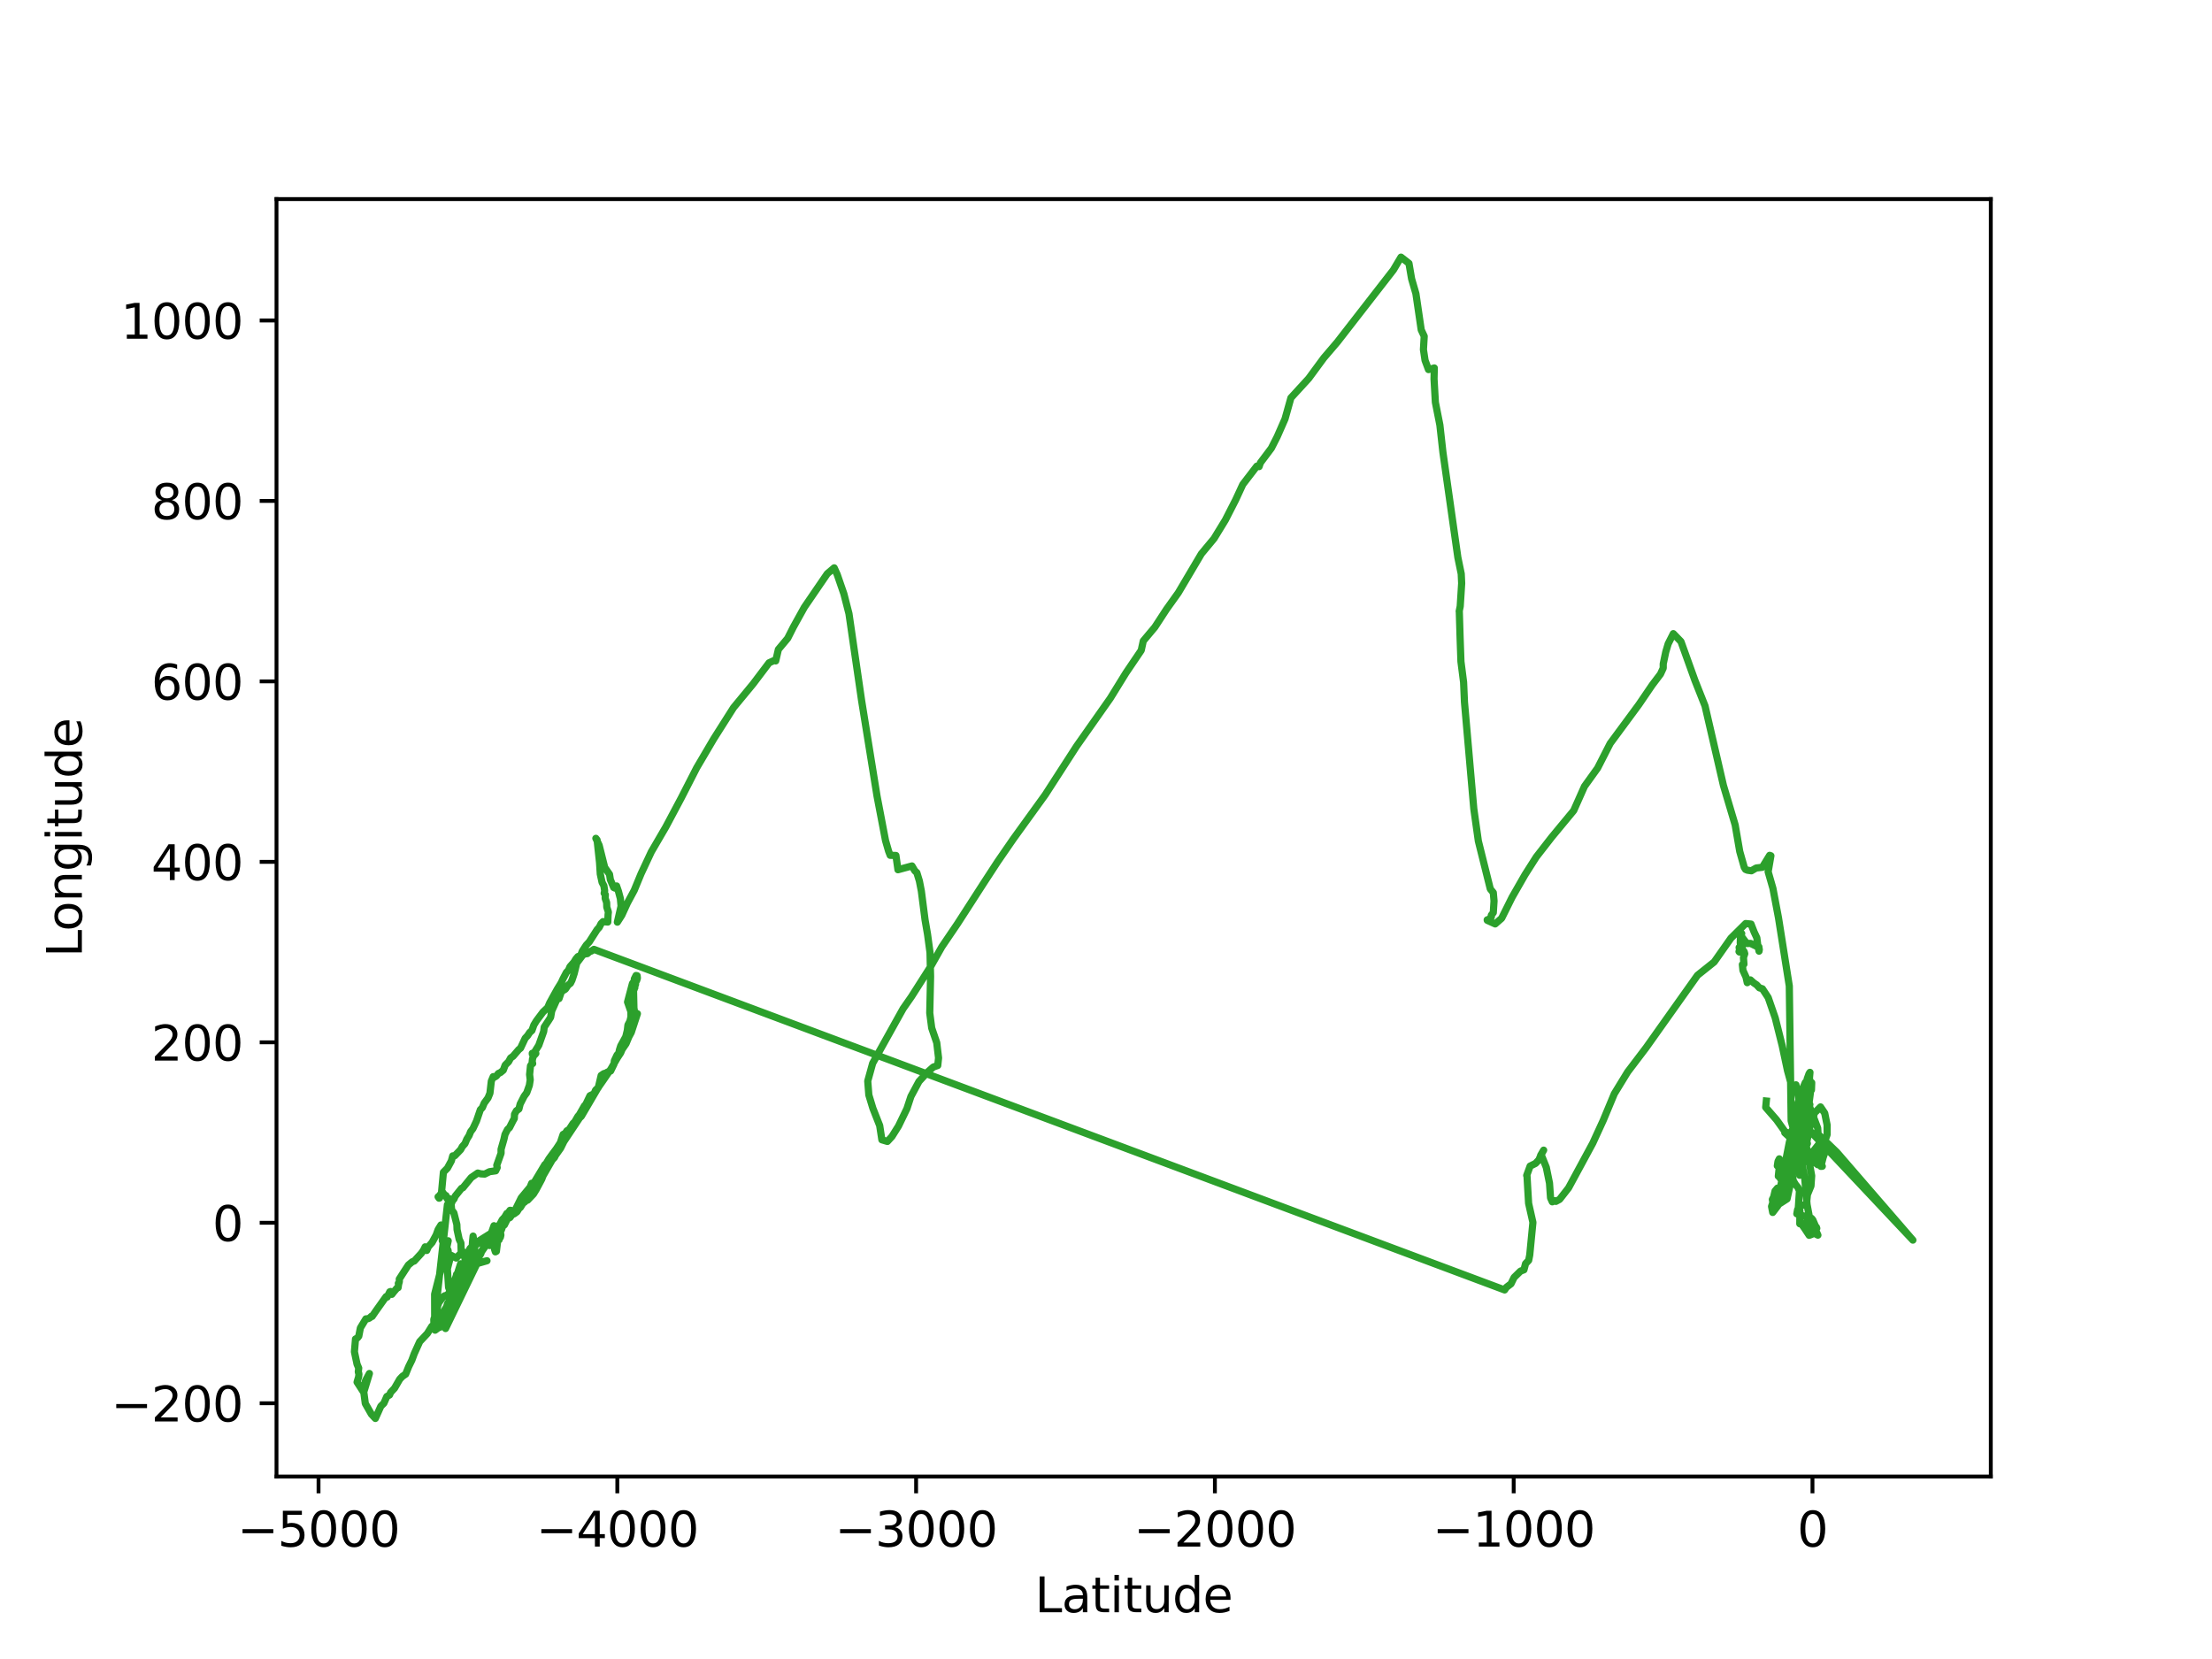 <?xml version="1.0" encoding="utf-8" standalone="no"?>
<!DOCTYPE svg PUBLIC "-//W3C//DTD SVG 1.1//EN"
  "http://www.w3.org/Graphics/SVG/1.1/DTD/svg11.dtd">
<svg xmlns:xlink="http://www.w3.org/1999/xlink" width="460.8pt" height="345.6pt" viewBox="0 0 460.8 345.6" xmlns="http://www.w3.org/2000/svg" version="1.1">
 <defs>
  <style type="text/css">*{stroke-linejoin: round; stroke-linecap: butt}</style>
 </defs>
 <g id="figure_1">
  <g id="patch_1">
   <path d="M 0 345.6 
L 460.8 345.6 
L 460.8 0 
L 0 0 
z
" style="fill: #ffffff"/>
  </g>
  <g id="axes_1">
   <g id="patch_2">
    <path d="M 57.6 307.584 
L 414.72 307.584 
L 414.72 41.472 
L 57.6 41.472 
z
" style="fill: #ffffff"/>
   </g>
   <g id="matplotlib.axis_1">
    <g id="xtick_1">
     <g id="line2d_1">
      <defs>
       <path id="m6ae0dd1a20" d="M 0 0 
L 0 3.5 
" style="stroke: #000000; stroke-width: 0.8"/>
      </defs>
      <g>
       <use xlink:href="#m6ae0dd1a20" x="66.355" y="307.584" style="stroke: #000000; stroke-width: 0.8"/>
      </g>
     </g>
     <g id="text_1">
      <!-- −5000 -->
      <g transform="translate(49.44 322.182)scale(0.1 -0.1)">
       <defs>
        <path id="DejaVuSans-2212" d="M 678 2272 
L 4684 2272 
L 4684 1741 
L 678 1741 
L 678 2272 
z
" transform="scale(0.016)"/>
        <path id="DejaVuSans-35" d="M 691 4666 
L 3169 4666 
L 3169 4134 
L 1269 4134 
L 1269 2991 
Q 1406 3038 1543 3061 
Q 1681 3084 1819 3084 
Q 2600 3084 3056 2656 
Q 3513 2228 3513 1497 
Q 3513 744 3044 326 
Q 2575 -91 1722 -91 
Q 1428 -91 1123 -41 
Q 819 9 494 109 
L 494 744 
Q 775 591 1075 516 
Q 1375 441 1709 441 
Q 2250 441 2565 725 
Q 2881 1009 2881 1497 
Q 2881 1984 2565 2268 
Q 2250 2553 1709 2553 
Q 1456 2553 1204 2497 
Q 953 2441 691 2322 
L 691 4666 
z
" transform="scale(0.016)"/>
        <path id="DejaVuSans-30" d="M 2034 4250 
Q 1547 4250 1301 3770 
Q 1056 3291 1056 2328 
Q 1056 1369 1301 889 
Q 1547 409 2034 409 
Q 2525 409 2770 889 
Q 3016 1369 3016 2328 
Q 3016 3291 2770 3770 
Q 2525 4250 2034 4250 
z
M 2034 4750 
Q 2819 4750 3233 4129 
Q 3647 3509 3647 2328 
Q 3647 1150 3233 529 
Q 2819 -91 2034 -91 
Q 1250 -91 836 529 
Q 422 1150 422 2328 
Q 422 3509 836 4129 
Q 1250 4750 2034 4750 
z
" transform="scale(0.016)"/>
       </defs>
       <use xlink:href="#DejaVuSans-2212"/>
       <use xlink:href="#DejaVuSans-35" x="83.789"/>
       <use xlink:href="#DejaVuSans-30" x="147.412"/>
       <use xlink:href="#DejaVuSans-30" x="211.035"/>
       <use xlink:href="#DejaVuSans-30" x="274.658"/>
      </g>
     </g>
    </g>
    <g id="xtick_2">
     <g id="line2d_2">
      <g>
       <use xlink:href="#m6ae0dd1a20" x="128.598" y="307.584" style="stroke: #000000; stroke-width: 0.8"/>
      </g>
     </g>
     <g id="text_2">
      <!-- −4000 -->
      <g transform="translate(111.684 322.182)scale(0.1 -0.1)">
       <defs>
        <path id="DejaVuSans-34" d="M 2419 4116 
L 825 1625 
L 2419 1625 
L 2419 4116 
z
M 2253 4666 
L 3047 4666 
L 3047 1625 
L 3713 1625 
L 3713 1100 
L 3047 1100 
L 3047 0 
L 2419 0 
L 2419 1100 
L 313 1100 
L 313 1709 
L 2253 4666 
z
" transform="scale(0.016)"/>
       </defs>
       <use xlink:href="#DejaVuSans-2212"/>
       <use xlink:href="#DejaVuSans-34" x="83.789"/>
       <use xlink:href="#DejaVuSans-30" x="147.412"/>
       <use xlink:href="#DejaVuSans-30" x="211.035"/>
       <use xlink:href="#DejaVuSans-30" x="274.658"/>
      </g>
     </g>
    </g>
    <g id="xtick_3">
     <g id="line2d_3">
      <g>
       <use xlink:href="#m6ae0dd1a20" x="190.842" y="307.584" style="stroke: #000000; stroke-width: 0.8"/>
      </g>
     </g>
     <g id="text_3">
      <!-- −3000 -->
      <g transform="translate(173.927 322.182)scale(0.1 -0.1)">
       <defs>
        <path id="DejaVuSans-33" d="M 2597 2516 
Q 3050 2419 3304 2112 
Q 3559 1806 3559 1356 
Q 3559 666 3084 287 
Q 2609 -91 1734 -91 
Q 1441 -91 1130 -33 
Q 819 25 488 141 
L 488 750 
Q 750 597 1062 519 
Q 1375 441 1716 441 
Q 2309 441 2620 675 
Q 2931 909 2931 1356 
Q 2931 1769 2642 2001 
Q 2353 2234 1838 2234 
L 1294 2234 
L 1294 2753 
L 1863 2753 
Q 2328 2753 2575 2939 
Q 2822 3125 2822 3475 
Q 2822 3834 2567 4026 
Q 2313 4219 1838 4219 
Q 1578 4219 1281 4162 
Q 984 4106 628 3988 
L 628 4550 
Q 988 4650 1302 4700 
Q 1616 4750 1894 4750 
Q 2613 4750 3031 4423 
Q 3450 4097 3450 3541 
Q 3450 3153 3228 2886 
Q 3006 2619 2597 2516 
z
" transform="scale(0.016)"/>
       </defs>
       <use xlink:href="#DejaVuSans-2212"/>
       <use xlink:href="#DejaVuSans-33" x="83.789"/>
       <use xlink:href="#DejaVuSans-30" x="147.412"/>
       <use xlink:href="#DejaVuSans-30" x="211.035"/>
       <use xlink:href="#DejaVuSans-30" x="274.658"/>
      </g>
     </g>
    </g>
    <g id="xtick_4">
     <g id="line2d_4">
      <g>
       <use xlink:href="#m6ae0dd1a20" x="253.085" y="307.584" style="stroke: #000000; stroke-width: 0.8"/>
      </g>
     </g>
     <g id="text_4">
      <!-- −2000 -->
      <g transform="translate(236.17 322.182)scale(0.1 -0.1)">
       <defs>
        <path id="DejaVuSans-32" d="M 1228 531 
L 3431 531 
L 3431 0 
L 469 0 
L 469 531 
Q 828 903 1448 1529 
Q 2069 2156 2228 2338 
Q 2531 2678 2651 2914 
Q 2772 3150 2772 3378 
Q 2772 3750 2511 3984 
Q 2250 4219 1831 4219 
Q 1534 4219 1204 4116 
Q 875 4013 500 3803 
L 500 4441 
Q 881 4594 1212 4672 
Q 1544 4750 1819 4750 
Q 2544 4750 2975 4387 
Q 3406 4025 3406 3419 
Q 3406 3131 3298 2873 
Q 3191 2616 2906 2266 
Q 2828 2175 2409 1742 
Q 1991 1309 1228 531 
z
" transform="scale(0.016)"/>
       </defs>
       <use xlink:href="#DejaVuSans-2212"/>
       <use xlink:href="#DejaVuSans-32" x="83.789"/>
       <use xlink:href="#DejaVuSans-30" x="147.412"/>
       <use xlink:href="#DejaVuSans-30" x="211.035"/>
       <use xlink:href="#DejaVuSans-30" x="274.658"/>
      </g>
     </g>
    </g>
    <g id="xtick_5">
     <g id="line2d_5">
      <g>
       <use xlink:href="#m6ae0dd1a20" x="315.328" y="307.584" style="stroke: #000000; stroke-width: 0.8"/>
      </g>
     </g>
     <g id="text_5">
      <!-- −1000 -->
      <g transform="translate(298.413 322.182)scale(0.1 -0.1)">
       <defs>
        <path id="DejaVuSans-31" d="M 794 531 
L 1825 531 
L 1825 4091 
L 703 3866 
L 703 4441 
L 1819 4666 
L 2450 4666 
L 2450 531 
L 3481 531 
L 3481 0 
L 794 0 
L 794 531 
z
" transform="scale(0.016)"/>
       </defs>
       <use xlink:href="#DejaVuSans-2212"/>
       <use xlink:href="#DejaVuSans-31" x="83.789"/>
       <use xlink:href="#DejaVuSans-30" x="147.412"/>
       <use xlink:href="#DejaVuSans-30" x="211.035"/>
       <use xlink:href="#DejaVuSans-30" x="274.658"/>
      </g>
     </g>
    </g>
    <g id="xtick_6">
     <g id="line2d_6">
      <g>
       <use xlink:href="#m6ae0dd1a20" x="377.571" y="307.584" style="stroke: #000000; stroke-width: 0.8"/>
      </g>
     </g>
     <g id="text_6">
      <!-- 0 -->
      <g transform="translate(374.39 322.182)scale(0.1 -0.1)">
       <use xlink:href="#DejaVuSans-30"/>
      </g>
     </g>
    </g>
    <g id="text_7">
     <!-- Latitude -->
     <g transform="translate(215.581 335.861)scale(0.1 -0.1)">
      <defs>
       <path id="DejaVuSans-4c" d="M 628 4666 
L 1259 4666 
L 1259 531 
L 3531 531 
L 3531 0 
L 628 0 
L 628 4666 
z
" transform="scale(0.016)"/>
       <path id="DejaVuSans-61" d="M 2194 1759 
Q 1497 1759 1228 1600 
Q 959 1441 959 1056 
Q 959 750 1161 570 
Q 1363 391 1709 391 
Q 2188 391 2477 730 
Q 2766 1069 2766 1631 
L 2766 1759 
L 2194 1759 
z
M 3341 1997 
L 3341 0 
L 2766 0 
L 2766 531 
Q 2569 213 2275 61 
Q 1981 -91 1556 -91 
Q 1019 -91 701 211 
Q 384 513 384 1019 
Q 384 1609 779 1909 
Q 1175 2209 1959 2209 
L 2766 2209 
L 2766 2266 
Q 2766 2663 2505 2880 
Q 2244 3097 1772 3097 
Q 1472 3097 1187 3025 
Q 903 2953 641 2809 
L 641 3341 
Q 956 3463 1253 3523 
Q 1550 3584 1831 3584 
Q 2591 3584 2966 3190 
Q 3341 2797 3341 1997 
z
" transform="scale(0.016)"/>
       <path id="DejaVuSans-74" d="M 1172 4494 
L 1172 3500 
L 2356 3500 
L 2356 3053 
L 1172 3053 
L 1172 1153 
Q 1172 725 1289 603 
Q 1406 481 1766 481 
L 2356 481 
L 2356 0 
L 1766 0 
Q 1100 0 847 248 
Q 594 497 594 1153 
L 594 3053 
L 172 3053 
L 172 3500 
L 594 3500 
L 594 4494 
L 1172 4494 
z
" transform="scale(0.016)"/>
       <path id="DejaVuSans-69" d="M 603 3500 
L 1178 3500 
L 1178 0 
L 603 0 
L 603 3500 
z
M 603 4863 
L 1178 4863 
L 1178 4134 
L 603 4134 
L 603 4863 
z
" transform="scale(0.016)"/>
       <path id="DejaVuSans-75" d="M 544 1381 
L 544 3500 
L 1119 3500 
L 1119 1403 
Q 1119 906 1312 657 
Q 1506 409 1894 409 
Q 2359 409 2629 706 
Q 2900 1003 2900 1516 
L 2900 3500 
L 3475 3500 
L 3475 0 
L 2900 0 
L 2900 538 
Q 2691 219 2414 64 
Q 2138 -91 1772 -91 
Q 1169 -91 856 284 
Q 544 659 544 1381 
z
M 1991 3584 
L 1991 3584 
z
" transform="scale(0.016)"/>
       <path id="DejaVuSans-64" d="M 2906 2969 
L 2906 4863 
L 3481 4863 
L 3481 0 
L 2906 0 
L 2906 525 
Q 2725 213 2448 61 
Q 2172 -91 1784 -91 
Q 1150 -91 751 415 
Q 353 922 353 1747 
Q 353 2572 751 3078 
Q 1150 3584 1784 3584 
Q 2172 3584 2448 3432 
Q 2725 3281 2906 2969 
z
M 947 1747 
Q 947 1113 1208 752 
Q 1469 391 1925 391 
Q 2381 391 2643 752 
Q 2906 1113 2906 1747 
Q 2906 2381 2643 2742 
Q 2381 3103 1925 3103 
Q 1469 3103 1208 2742 
Q 947 2381 947 1747 
z
" transform="scale(0.016)"/>
       <path id="DejaVuSans-65" d="M 3597 1894 
L 3597 1613 
L 953 1613 
Q 991 1019 1311 708 
Q 1631 397 2203 397 
Q 2534 397 2845 478 
Q 3156 559 3463 722 
L 3463 178 
Q 3153 47 2828 -22 
Q 2503 -91 2169 -91 
Q 1331 -91 842 396 
Q 353 884 353 1716 
Q 353 2575 817 3079 
Q 1281 3584 2069 3584 
Q 2775 3584 3186 3129 
Q 3597 2675 3597 1894 
z
M 3022 2063 
Q 3016 2534 2758 2815 
Q 2500 3097 2075 3097 
Q 1594 3097 1305 2825 
Q 1016 2553 972 2059 
L 3022 2063 
z
" transform="scale(0.016)"/>
      </defs>
      <use xlink:href="#DejaVuSans-4c"/>
      <use xlink:href="#DejaVuSans-61" x="55.713"/>
      <use xlink:href="#DejaVuSans-74" x="116.992"/>
      <use xlink:href="#DejaVuSans-69" x="156.201"/>
      <use xlink:href="#DejaVuSans-74" x="183.984"/>
      <use xlink:href="#DejaVuSans-75" x="223.193"/>
      <use xlink:href="#DejaVuSans-64" x="286.572"/>
      <use xlink:href="#DejaVuSans-65" x="350.049"/>
     </g>
    </g>
   </g>
   <g id="matplotlib.axis_2">
    <g id="ytick_1">
     <g id="line2d_7">
      <defs>
       <path id="m6c41835ee7" d="M 0 0 
L -3.5 0 
" style="stroke: #000000; stroke-width: 0.8"/>
      </defs>
      <g>
       <use xlink:href="#m6c41835ee7" x="57.6" y="292.321" style="stroke: #000000; stroke-width: 0.8"/>
      </g>
     </g>
     <g id="text_8">
      <!-- −200 -->
      <g transform="translate(23.133 296.12)scale(0.1 -0.1)">
       <use xlink:href="#DejaVuSans-2212"/>
       <use xlink:href="#DejaVuSans-32" x="83.789"/>
       <use xlink:href="#DejaVuSans-30" x="147.412"/>
       <use xlink:href="#DejaVuSans-30" x="211.035"/>
      </g>
     </g>
    </g>
    <g id="ytick_2">
     <g id="line2d_8">
      <g>
       <use xlink:href="#m6c41835ee7" x="57.6" y="254.728" style="stroke: #000000; stroke-width: 0.8"/>
      </g>
     </g>
     <g id="text_9">
      <!-- 0 -->
      <g transform="translate(44.237 258.527)scale(0.1 -0.1)">
       <use xlink:href="#DejaVuSans-30"/>
      </g>
     </g>
    </g>
    <g id="ytick_3">
     <g id="line2d_9">
      <g>
       <use xlink:href="#m6c41835ee7" x="57.6" y="217.134" style="stroke: #000000; stroke-width: 0.8"/>
      </g>
     </g>
     <g id="text_10">
      <!-- 200 -->
      <g transform="translate(31.512 220.934)scale(0.1 -0.1)">
       <use xlink:href="#DejaVuSans-32"/>
       <use xlink:href="#DejaVuSans-30" x="63.623"/>
       <use xlink:href="#DejaVuSans-30" x="127.246"/>
      </g>
     </g>
    </g>
    <g id="ytick_4">
     <g id="line2d_10">
      <g>
       <use xlink:href="#m6c41835ee7" x="57.6" y="179.541" style="stroke: #000000; stroke-width: 0.8"/>
      </g>
     </g>
     <g id="text_11">
      <!-- 400 -->
      <g transform="translate(31.512 183.34)scale(0.1 -0.1)">
       <use xlink:href="#DejaVuSans-34"/>
       <use xlink:href="#DejaVuSans-30" x="63.623"/>
       <use xlink:href="#DejaVuSans-30" x="127.246"/>
      </g>
     </g>
    </g>
    <g id="ytick_5">
     <g id="line2d_11">
      <g>
       <use xlink:href="#m6c41835ee7" x="57.6" y="141.948" style="stroke: #000000; stroke-width: 0.8"/>
      </g>
     </g>
     <g id="text_12">
      <!-- 600 -->
      <g transform="translate(31.512 145.747)scale(0.1 -0.1)">
       <defs>
        <path id="DejaVuSans-36" d="M 2113 2584 
Q 1688 2584 1439 2293 
Q 1191 2003 1191 1497 
Q 1191 994 1439 701 
Q 1688 409 2113 409 
Q 2538 409 2786 701 
Q 3034 994 3034 1497 
Q 3034 2003 2786 2293 
Q 2538 2584 2113 2584 
z
M 3366 4563 
L 3366 3988 
Q 3128 4100 2886 4159 
Q 2644 4219 2406 4219 
Q 1781 4219 1451 3797 
Q 1122 3375 1075 2522 
Q 1259 2794 1537 2939 
Q 1816 3084 2150 3084 
Q 2853 3084 3261 2657 
Q 3669 2231 3669 1497 
Q 3669 778 3244 343 
Q 2819 -91 2113 -91 
Q 1303 -91 875 529 
Q 447 1150 447 2328 
Q 447 3434 972 4092 
Q 1497 4750 2381 4750 
Q 2619 4750 2861 4703 
Q 3103 4656 3366 4563 
z
" transform="scale(0.016)"/>
       </defs>
       <use xlink:href="#DejaVuSans-36"/>
       <use xlink:href="#DejaVuSans-30" x="63.623"/>
       <use xlink:href="#DejaVuSans-30" x="127.246"/>
      </g>
     </g>
    </g>
    <g id="ytick_6">
     <g id="line2d_12">
      <g>
       <use xlink:href="#m6c41835ee7" x="57.6" y="104.354" style="stroke: #000000; stroke-width: 0.8"/>
      </g>
     </g>
     <g id="text_13">
      <!-- 800 -->
      <g transform="translate(31.512 108.154)scale(0.1 -0.1)">
       <defs>
        <path id="DejaVuSans-38" d="M 2034 2216 
Q 1584 2216 1326 1975 
Q 1069 1734 1069 1313 
Q 1069 891 1326 650 
Q 1584 409 2034 409 
Q 2484 409 2743 651 
Q 3003 894 3003 1313 
Q 3003 1734 2745 1975 
Q 2488 2216 2034 2216 
z
M 1403 2484 
Q 997 2584 770 2862 
Q 544 3141 544 3541 
Q 544 4100 942 4425 
Q 1341 4750 2034 4750 
Q 2731 4750 3128 4425 
Q 3525 4100 3525 3541 
Q 3525 3141 3298 2862 
Q 3072 2584 2669 2484 
Q 3125 2378 3379 2068 
Q 3634 1759 3634 1313 
Q 3634 634 3220 271 
Q 2806 -91 2034 -91 
Q 1263 -91 848 271 
Q 434 634 434 1313 
Q 434 1759 690 2068 
Q 947 2378 1403 2484 
z
M 1172 3481 
Q 1172 3119 1398 2916 
Q 1625 2713 2034 2713 
Q 2441 2713 2670 2916 
Q 2900 3119 2900 3481 
Q 2900 3844 2670 4047 
Q 2441 4250 2034 4250 
Q 1625 4250 1398 4047 
Q 1172 3844 1172 3481 
z
" transform="scale(0.016)"/>
       </defs>
       <use xlink:href="#DejaVuSans-38"/>
       <use xlink:href="#DejaVuSans-30" x="63.623"/>
       <use xlink:href="#DejaVuSans-30" x="127.246"/>
      </g>
     </g>
    </g>
    <g id="ytick_7">
     <g id="line2d_13">
      <g>
       <use xlink:href="#m6c41835ee7" x="57.6" y="66.761" style="stroke: #000000; stroke-width: 0.8"/>
      </g>
     </g>
     <g id="text_14">
      <!-- 1000 -->
      <g transform="translate(25.15 70.56)scale(0.1 -0.1)">
       <use xlink:href="#DejaVuSans-31"/>
       <use xlink:href="#DejaVuSans-30" x="63.623"/>
       <use xlink:href="#DejaVuSans-30" x="127.246"/>
       <use xlink:href="#DejaVuSans-30" x="190.869"/>
      </g>
     </g>
    </g>
    <g id="text_15">
     <!-- Longitude -->
     <g transform="translate(17.053 199.398)rotate(-90)scale(0.1 -0.1)">
      <defs>
       <path id="DejaVuSans-6f" d="M 1959 3097 
Q 1497 3097 1228 2736 
Q 959 2375 959 1747 
Q 959 1119 1226 758 
Q 1494 397 1959 397 
Q 2419 397 2687 759 
Q 2956 1122 2956 1747 
Q 2956 2369 2687 2733 
Q 2419 3097 1959 3097 
z
M 1959 3584 
Q 2709 3584 3137 3096 
Q 3566 2609 3566 1747 
Q 3566 888 3137 398 
Q 2709 -91 1959 -91 
Q 1206 -91 779 398 
Q 353 888 353 1747 
Q 353 2609 779 3096 
Q 1206 3584 1959 3584 
z
" transform="scale(0.016)"/>
       <path id="DejaVuSans-6e" d="M 3513 2113 
L 3513 0 
L 2938 0 
L 2938 2094 
Q 2938 2591 2744 2837 
Q 2550 3084 2163 3084 
Q 1697 3084 1428 2787 
Q 1159 2491 1159 1978 
L 1159 0 
L 581 0 
L 581 3500 
L 1159 3500 
L 1159 2956 
Q 1366 3272 1645 3428 
Q 1925 3584 2291 3584 
Q 2894 3584 3203 3211 
Q 3513 2838 3513 2113 
z
" transform="scale(0.016)"/>
       <path id="DejaVuSans-67" d="M 2906 1791 
Q 2906 2416 2648 2759 
Q 2391 3103 1925 3103 
Q 1463 3103 1205 2759 
Q 947 2416 947 1791 
Q 947 1169 1205 825 
Q 1463 481 1925 481 
Q 2391 481 2648 825 
Q 2906 1169 2906 1791 
z
M 3481 434 
Q 3481 -459 3084 -895 
Q 2688 -1331 1869 -1331 
Q 1566 -1331 1297 -1286 
Q 1028 -1241 775 -1147 
L 775 -588 
Q 1028 -725 1275 -790 
Q 1522 -856 1778 -856 
Q 2344 -856 2625 -561 
Q 2906 -266 2906 331 
L 2906 616 
Q 2728 306 2450 153 
Q 2172 0 1784 0 
Q 1141 0 747 490 
Q 353 981 353 1791 
Q 353 2603 747 3093 
Q 1141 3584 1784 3584 
Q 2172 3584 2450 3431 
Q 2728 3278 2906 2969 
L 2906 3500 
L 3481 3500 
L 3481 434 
z
" transform="scale(0.016)"/>
      </defs>
      <use xlink:href="#DejaVuSans-4c"/>
      <use xlink:href="#DejaVuSans-6f" x="53.963"/>
      <use xlink:href="#DejaVuSans-6e" x="115.145"/>
      <use xlink:href="#DejaVuSans-67" x="178.523"/>
      <use xlink:href="#DejaVuSans-69" x="242"/>
      <use xlink:href="#DejaVuSans-74" x="269.783"/>
      <use xlink:href="#DejaVuSans-75" x="308.992"/>
      <use xlink:href="#DejaVuSans-64" x="372.371"/>
      <use xlink:href="#DejaVuSans-65" x="435.848"/>
     </g>
    </g>
   </g>
   <g id="line2d_14">
    <path d="M 373.217 238.86 
L 373.113 239.959 
L 373.362 239.855 
L 373.446 239.535 
L 373.615 239.013 
L 373.759 238.589 
L 373.796 238.383 
L 373.812 238.628 
L 373.891 239.289 
L 373.815 239.223 
L 373.733 239.12 
L 373.781 238.795 
L 373.943 237.834 
L 373.997 237.619 
L 374.229 236.583 
L 374.329 236.688 
L 374.382 236.504 
L 374.388 236.466 
L 374.385 236.379 
L 374.385 236.379 
L 374.374 236.307 
L 374.483 236.249 
L 374.677 235.555 
L 374.493 235.59 
L 374.124 236.051 
L 373.908 237.078 
L 373.916 237.201 
L 373.916 237.201 
L 373.92 237.225 
L 373.907 237.109 
L 374.04 236.762 
L 374.109 236.283 
L 374.166 235.436 
L 374.08 235.055 
L 374.074 235.019 
L 374.074 235.019 
L 374.076 235.031 
L 374.051 235.458 
L 374.097 235.523 
L 374.115 235.631 
L 374.115 235.631 
L 374.119 235.655 
L 374.202 235.113 
" clip-path="url(#p83a952ba7f)" style="fill: none; stroke: #1f77b4; stroke-width: 1.5; stroke-linecap: square"/>
   </g>
   <g id="line2d_15">
    <path d="M 374.1 236.552 
L 374.924 231.787 
L 375.546 231.427 
L 375.279 232.798 
L 375.349 233.262 
L 375.487 233.13 
L 375.487 233.13 
L 375.47 233.202 
L 375.316 233.386 
L 374.958 234.162 
L 374.957 234.552 
L 374.893 234.782 
L 374.893 234.782 
L 374.913 234.722 
L 374.799 234.638 
L 374.81 234.636 
L 374.81 234.636 
L 374.819 234.579 
L 374.764 234.496 
L 374.872 234.544 
L 374.879 234.549 
L 374.875 234.525 
L 374.866 234.433 
L 374.849 234.4 
L 374.849 234.4 
L 374.843 234.512 
L 374.708 235.133 
L 374.708 235.133 
L 374.708 235.164 
L 374.796 235.092 
L 374.875 235.244 
L 374.871 235.22 
L 374.871 235.22 
L 374.871 235.189 
L 374.803 235.171 
" clip-path="url(#p83a952ba7f)" style="fill: none; stroke: #ff7f0e; stroke-width: 1.5; stroke-linecap: square"/>
   </g>
   <g id="line2d_16">
    <path d="M 377.571 254.728 
L 378.704 257.301 
L 378.169 257.037 
L 378.299 256.095 
L 378.3 256.138 
L 378.471 255.882 
L 378.382 255.626 
L 378.256 255.725 
L 378.296 255.68 
L 378.098 255.197 
L 377.644 254.125 
L 377.371 253.799 
L 374.311 252.866 
L 374.476 251.96 
L 374.82 251.386 
L 376.333 250.786 
L 376.511 248.874 
L 377.257 247.069 
L 377.405 244.933 
L 375.688 235.404 
L 374.761 229.097 
L 374.127 225.988 
L 373.755 226.68 
L 373.564 227.144 
L 373.369 226.673 
L 372.373 223.057 
L 371.264 217.845 
L 369.81 212.042 
L 368.346 207.81 
L 367.146 205.982 
L 366.509 205.781 
L 365.933 205.16 
L 365.334 204.754 
L 364.646 204.136 
L 363.982 204.71 
L 363.72 203.545 
L 363.089 202.153 
L 362.966 200.931 
L 363.068 201.048 
L 363.292 200.862 
L 363.194 199.468 
L 363.461 198.679 
L 363.334 198.226 
L 363.076 197.922 
L 362.914 197.475 
L 362.925 197.145 
L 362.389 198.097 
L 362.266 198.22 
L 362.355 198.327 
L 362.408 198.037 
L 362.293 197.371 
L 362.53 197.301 
L 362.668 197.634 
L 362.531 196.402 
L 362.58 194.967 
L 362.831 194.472 
L 362.668 194.925 
L 363.887 196.545 
L 364.685 196.534 
L 366.19 197.263 
L 366.412 197.245 
L 366.466 197.718 
L 366.466 197.718 
L 366.423 197.708 
L 366.496 197.793 
L 366.441 198.144 
L 366.174 196.912 
L 365.98 195.363 
L 365.413 194.145 
L 364.77 192.501 
L 363.662 192.391 
L 360.584 195.436 
L 357.097 200.395 
L 353.619 203.171 
L 342.918 218.244 
L 339.07 223.31 
L 336.295 227.847 
L 333.991 233.374 
L 331.805 238.139 
L 326.755 247.473 
L 324.894 249.852 
L 324.116 250.268 
L 323.902 250.123 
L 323.373 250.361 
L 323.008 249.545 
L 322.789 246.475 
L 322.118 243.182 
L 321.138 240.742 
L 320.948 240.667 
L 321.572 239.598 
L 320.992 240.646 
L 320.582 241.617 
L 319.875 242.361 
L 318.752 242.918 
L 318.036 244.872 
L 318.092 244.743 
L 318.204 246.761 
L 318.437 250.678 
L 319.332 254.653 
L 318.67 261.451 
L 318.449 262.56 
L 317.798 263.249 
L 317.463 264.529 
L 316.754 264.795 
L 315.413 266.113 
L 314.766 267.44 
L 313.803 268.177 
L 313.441 268.718 
L 123.724 197.769 
L 123.206 198.112 
L 122.809 198.257 
L 122.353 198.656 
L 121.86 198.721 
L 121.362 198.973 
L 120.392 199.274 
L 119.988 199.743 
L 119.563 200.439 
L 118.73 201.389 
L 118.418 202.125 
L 117.997 202.56 
L 117.271 203.948 
L 116.917 204.717 
L 116.089 206.062 
L 115.348 207.396 
L 114.504 208.931 
L 114.09 209.91 
L 113.129 210.81 
L 111.748 212.653 
L 111.211 213.533 
L 110.811 214.671 
L 110.351 215.077 
L 109.889 215.768 
L 109.405 216.284 
L 108.43 218.358 
L 108.063 218.652 
L 106.88 220.036 
L 106.37 220.396 
L 105.947 221.178 
L 105.244 221.873 
L 104.839 222.944 
L 104.254 223.43 
L 103.824 223.625 
L 103.411 224.14 
L 103.062 224.363 
L 102.747 224.282 
L 102.35 225.221 
L 102.063 227.731 
L 101.662 228.72 
L 100.873 229.797 
L 100.478 230.748 
L 100.067 231.169 
L 99.267 233.519 
L 98.517 235.122 
L 98.053 235.727 
L 97.712 236.568 
L 97.247 237.31 
L 96.854 238.242 
L 96.304 238.857 
L 95.963 239.488 
L 94.748 240.754 
L 94.315 240.789 
L 94.025 241.837 
L 93.211 243.341 
L 92.368 244.199 
L 91.943 248.757 
L 91.568 249.574 
L 91.466 249.606 
L 91.264 249.311 
L 91.45 249.181 
L 92.061 248.43 
L 92.263 248.428 
L 92.717 249.139 
L 92.898 249.048 
L 93.15 249.717 
L 93.596 249.692 
L 93.587 249.781 
L 93.641 250.074 
L 93.848 250.467 
L 93.994 251.028 
L 94.084 252.045 
L 94.552 252.66 
L 95.172 255.099 
L 95.214 256.144 
L 95.648 258.142 
L 96.016 258.938 
L 96.066 260.539 
L 96.546 261.258 
L 96.892 262.25 
L 96.893 262.907 
L 96.637 263.905 
L 96.552 265.589 
L 95.73 266.431 
L 95.549 267.061 
L 94.707 268.936 
L 94.115 270.781 
L 93.035 272.683 
L 92.461 273.378 
L 92 273.71 
L 91.401 274.861 
L 90.718 274.927 
L 90.684 275.441 
L 90.622 275.385 
L 90.552 275.356 
L 90.539 269.613 
L 93.368 258.475 
L 92.54 262.275 
L 93.843 261.835 
L 93.197 264.328 
L 93.446 268.19 
L 93.652 268.72 
L 93.935 267.667 
L 94.508 267.289 
L 95.066 265.748 
L 95.11 265.473 
L 95.26 265.413 
L 95.951 263.27 
L 96.126 263.323 
L 96.505 264.402 
L 97.114 264.283 
L 97.369 264.14 
L 97.678 263.423 
L 97.987 263.288 
L 98.443 262.889 
L 98.677 262.329 
L 99.113 261.662 
L 99.457 261.446 
L 100.404 260.536 
L 100.725 259.965 
L 101.207 258.644 
L 101.524 258.154 
L 102.031 257.814 
L 102.471 257.065 
L 103.509 256.019 
L 104.289 254.745 
L 104.622 254.098 
L 105.132 253.559 
L 105.595 252.774 
L 105.82 252.736 
L 106.243 252.133 
L 106.439 252.138 
L 106.619 252.798 
L 106.941 252.629 
L 107.28 252.167 
L 108.213 250.274 
L 108.578 249.534 
L 110.418 247.315 
L 110.753 246.5 
L 111.019 246.461 
L 111.355 246.197 
L 113.512 242.591 
L 113.659 242.581 
L 114.326 241.447 
L 115.172 240.284 
L 115.902 239.311 
L 116.725 238.048 
L 117.307 236.323 
L 117.771 236.077 
L 118.095 235.562 
L 118.557 235.305 
L 119.383 234.022 
L 119.718 233.715 
L 120.378 232.576 
L 120.687 232.218 
L 121.736 230.378 
L 122.039 230.058 
L 122.905 228.253 
L 123.745 227.848 
L 124.071 227.09 
L 124.636 226.559 
L 125.234 224.032 
L 125.799 223.649 
L 126.209 223.544 
L 126.553 223.328 
L 127.21 223.107 
L 127.915 221.662 
L 127.979 220.968 
L 128.542 219.78 
L 128.919 219.366 
L 129.026 218.756 
L 129.312 217.864 
L 130.358 215.968 
L 130.685 214.64 
L 130.81 213.525 
L 131.221 212.745 
L 131.439 211.835 
L 131.433 210.751 
L 130.729 208.738 
L 131.749 204.876 
L 132.188 204.264 
L 132.132 204.975 
L 132.386 204.461 
L 132.617 204.28 
L 132.783 203.776 
L 132.728 203.26 
L 132.501 203.212 
L 132.139 203.933 
L 132.35 204.604 
L 132.407 204.519 
L 132.394 205.091 
L 132.08 205.667 
L 132.16 205.651 
L 132.247 205.746 
L 132.168 205.731 
L 132.087 206.031 
L 132.111 206.07 
L 132.068 206.06 
L 132.05 206.206 
L 132.065 206.153 
L 131.711 206.235 
L 131.609 206.013 
L 131.757 205.538 
L 131.757 205.538 
L 131.727 205.252 
L 131.688 205.266 
L 131.647 205.342 
L 131.734 205.183 
L 131.741 205.336 
L 131.837 205.417 
L 131.823 205.723 
L 131.955 205.375 
L 132.059 209.978 
L 132.171 210.694 
L 132.416 211 
L 132.782 211.17 
L 131.499 215.083 
L 131.011 215.977 
L 130.412 217.414 
L 129.594 218.608 
L 129.297 219.323 
L 128.59 220.397 
L 127.285 222.665 
L 125.632 225.082 
L 124.587 226.587 
L 121.087 232.562 
L 120.757 232.861 
L 117.468 237.804 
L 116.787 239.182 
L 115.719 240.692 
L 115.502 241.137 
L 115.037 241.624 
L 113.122 244.941 
L 112.857 245.638 
L 111.706 247.796 
L 111.131 248.732 
L 109.918 250.01 
L 109.539 250.115 
L 109.354 250.361 
L 108.925 250.674 
L 108.417 251.511 
L 108.108 251.763 
L 107.702 252.431 
L 107.104 252.864 
L 106.665 253.043 
L 106.236 253.641 
L 105.818 253.803 
L 105.544 254.228 
L 105.071 255.176 
L 104.746 255.363 
L 104.423 256.281 
L 102.971 257.903 
L 102.357 258.209 
L 101.235 259.425 
L 100.295 260.774 
L 100.163 261.196 
L 99.637 261.999 
L 99.128 263.121 
L 98.608 263.855 
L 98.161 264.45 
L 97.791 265.198 
L 97.201 265.859 
L 96.82 266.788 
L 96.23 267.164 
L 95.413 267.205 
L 94.856 268.219 
L 94.042 269.469 
L 93.745 270.227 
L 93.524 271.113 
L 93.246 271.514 
L 93.031 272.225 
L 92.238 273.533 
L 91.94 273.994 
L 91.637 274.208 
L 90.795 275.395 
L 90.487 275.901 
L 89.968 276.275 
L 89.03 277.785 
L 87.432 279.491 
L 86.292 282.007 
L 85.8 283.342 
L 85.134 284.7 
L 84.506 286.254 
L 83.82 286.729 
L 83.275 287.306 
L 82.19 289.185 
L 81.379 290.056 
L 81.143 290.605 
L 80.584 290.918 
L 79.967 292.322 
L 79.334 292.941 
L 78.194 295.488 
L 77.358 294.585 
L 76.099 292.371 
L 75.707 289.41 
L 76.142 287.621 
L 76.952 286.124 
L 75.759 290.051 
L 74.384 287.921 
L 74.712 286.816 
L 74.773 286.215 
L 74.635 285.808 
L 74.727 284.997 
L 74.381 284.185 
L 73.833 281.608 
L 74.058 278.936 
L 74.449 278.724 
L 74.743 278.344 
L 75.073 276.637 
L 76.214 274.747 
L 76.693 274.703 
L 77.017 274.547 
L 77.385 274.19 
L 77.524 274.237 
L 78.317 273.078 
L 80.431 270.106 
L 80.655 270.204 
L 81.202 269.1 
L 81.377 269.047 
L 81.622 269.637 
L 82.034 269.111 
L 82.79 268.232 
L 82.929 268.248 
L 83.051 267.437 
L 82.978 267.352 
L 83.015 267.506 
L 83.062 267.435 
L 83.193 266.969 
L 83.175 266.458 
L 84.218 264.835 
L 85.075 263.522 
L 85.883 262.849 
L 86.292 262.701 
L 87.769 261.087 
L 88.22 260.441 
L 88.567 259.741 
L 88.893 260.495 
L 89.233 259.716 
L 90.017 258.826 
L 90.867 257.253 
L 91.271 256.139 
L 91.856 255.188 
L 92.029 255.483 
L 92.147 256.129 
L 92.087 256.593 
L 92.188 257.355 
L 92.138 258.492 
L 92.486 258.883 
L 93.335 260.44 
L 93.471 261.523 
L 94.031 261.538 
L 95.032 262.074 
L 96.274 260.796 
L 96.866 260.898 
L 97.087 261.809 
L 96.751 264.422 
L 96.685 264.49 
L 96.217 265.97 
L 96.06 266.639 
L 95.199 269.695 
L 94.376 271.287 
L 93.887 271.556 
L 92.566 274.808 
L 91.319 276.6 
L 90.637 277.099 
L 90.572 276.777 
L 90.599 276.332 
L 90.773 276.236 
L 91.159 276.272 
L 91.646 276.499 
L 92.444 275.904 
L 93.228 274.579 
L 92.766 275.271 
L 92.815 276.755 
L 99.36 263.237 
L 101.449 262.638 
L 96.494 263.833 
L 96.631 264.991 
L 97.263 266.708 
L 97.511 266.846 
L 98.001 265.138 
L 98.063 264.073 
L 98.419 261.983 
L 98.178 261.596 
L 98.099 260.756 
L 98.159 260.112 
L 98.044 260.24 
L 97.984 260.239 
L 98.204 260.314 
L 98.457 259.831 
L 98.645 258.127 
L 98.554 257.5 
L 98.44 258.613 
L 98.209 262.402 
L 98.458 262.403 
L 98.781 260.363 
L 98.996 259.472 
L 99.635 258.92 
L 99.918 258.406 
L 102.271 256.93 
L 102.993 256.957 
L 103.463 256.716 
L 104.281 256.644 
L 103.244 260.038 
L 103.186 260.619 
L 103.36 259.519 
L 103.575 258.12 
L 103.647 257.114 
L 103.766 256.577 
L 103.826 256.726 
L 103.858 257.457 
L 103.919 258.01 
L 103.938 257.622 
L 103.898 257.202 
L 103.96 257.574 
L 103.973 258.272 
L 103.974 257.986 
L 103.83 258.157 
L 103.718 258.52 
L 103.686 258.359 
L 103.408 260.675 
L 103.195 260.785 
L 103.03 260.284 
L 103.589 258.13 
L 103.584 257.703 
L 103.722 257.496 
L 104.234 257.762 
L 104.349 257.275 
L 104.192 256.463 
L 103.876 256.382 
L 103.64 255.702 
L 103.28 255.599 
L 102.905 255.338 
L 102.466 256.564 
L 102.276 258.689 
L 102.036 259.467 
L 101.668 259.391 
L 100.852 258.936 
L 100.321 258.37 
L 100.096 258.408 
L 99.548 259.079 
L 99.133 258.894 
L 98.622 259.613 
L 98.241 259.78 
L 97.901 260.094 
L 97.66 260.681 
L 96.891 265.993 
L 96.49 266.983 
L 96.309 266.82 
L 96.004 267.233 
L 95.678 267.451 
L 94.613 267.789 
L 94.432 267.985 
L 93.386 269.553 
L 92.98 269.862 
L 92.624 269.931 
L 92.258 270.226 
L 91.438 271.334 
L 91.19 271.99 
L 90.465 276.054 
L 90.396 275.814 
L 90.37 274.864 
L 90.611 274.129 
L 93.208 250.933 
L 93.238 251.516 
L 93.715 251.566 
L 94.255 250.128 
L 94.572 249.787 
L 94.814 249.2 
L 96.148 247.546 
L 96.437 247.427 
L 97.488 246.138 
L 98.158 245.313 
L 99.527 244.37 
L 100.176 244.535 
L 100.972 244.584 
L 101.975 244.085 
L 103.255 243.903 
L 103.572 243.234 
L 103.486 242.749 
L 104.384 240.237 
L 104.38 239.42 
L 104.975 237.345 
L 105.196 236.341 
L 105.733 235.282 
L 106.136 234.919 
L 106.847 233.51 
L 107.136 233.001 
L 107.185 232.105 
L 107.583 231.389 
L 108.093 231.029 
L 108.365 229.978 
L 109.191 228.367 
L 109.729 227.636 
L 110.276 226.098 
L 110.455 224.947 
L 110.326 223.838 
L 110.51 222.036 
L 110.928 221.409 
L 110.966 221.563 
L 110.897 221.577 
L 110.846 221.413 
L 110.922 220.611 
L 111.15 219.91 
L 111.348 219.778 
L 111.626 219.451 
L 110.88 219.417 
L 110.893 219.606 
L 111.393 219.112 
L 112.245 217.732 
L 113.258 214.881 
L 113.374 213.96 
L 114.309 212.545 
L 114.704 211.922 
L 114.933 210.607 
L 115.991 208.244 
L 116.362 207.763 
L 116.454 208.03 
L 116.958 206.556 
L 117.778 206.061 
L 118.339 205.221 
L 118.839 204.832 
L 119.155 204.194 
L 119.614 202.803 
L 120.151 200.622 
L 121.216 199.206 
L 121.078 198.725 
L 121.298 198.155 
L 122.117 196.899 
L 122.747 196.224 
L 124.394 193.654 
L 124.822 193.192 
L 125.215 192.409 
L 125.626 191.988 
L 126.613 192.081 
L 126.674 190.538 
L 126.738 189.993 
L 126.404 188.967 
L 126.374 188.025 
L 126.068 187.136 
L 126.101 186.368 
L 125.858 186.074 
L 125.964 185.57 
L 125.798 184.518 
L 125.419 183.799 
L 125.05 182.092 
L 124.895 179.674 
L 124.385 174.977 
L 124.128 174.642 
L 124.217 174.823 
L 124.817 176.095 
L 125.968 180.686 
L 126.971 182.133 
L 127.147 183.245 
L 127.843 184.882 
L 128.125 185.013 
L 128.308 184.68 
L 128.448 184.559 
L 128.473 184.641 
L 128.822 185.645 
L 129.234 187.183 
L 129.381 188.759 
L 128.608 192.102 
L 129.537 190.65 
L 130.688 188.133 
L 132.11 185.495 
L 133.552 182.003 
L 135.68 177.455 
L 138.704 172.268 
L 141.915 166.233 
L 145.128 159.955 
L 148.687 153.908 
L 152.806 147.411 
L 156.889 142.465 
L 160.215 138.069 
L 161.462 137.504 
L 161.597 137.676 
L 162.148 135.294 
L 164.09 132.971 
L 165.275 130.627 
L 167.561 126.502 
L 172.331 119.526 
L 173.776 118.291 
L 174.409 119.692 
L 175.798 123.717 
L 176.854 127.838 
L 179.491 145.962 
L 182.698 165.822 
L 184.469 175.097 
L 185.113 177.321 
L 185.443 178.175 
L 186.639 178.209 
L 187.062 181.182 
L 189.979 180.393 
L 190.563 181.389 
L 190.998 181.801 
L 191.522 183.515 
L 191.937 185.647 
L 192.705 191.622 
L 193.225 194.645 
L 193.738 198.425 
L 193.855 203.429 
L 193.684 211.018 
L 194.091 214.149 
L 195.14 217.218 
L 195.517 220.381 
L 195.35 221.963 
L 194.425 222.285 
L 193.251 223.324 
L 191.44 225.287 
L 189.765 228.407 
L 188.927 230.95 
L 187.175 234.575 
L 185.804 236.762 
L 184.863 237.782 
L 183.711 237.441 
L 183.256 234.486 
L 181.83 230.858 
L 180.993 228.101 
L 180.766 225.207 
L 181.789 221.507 
L 188.133 210.123 
L 189.874 207.623 
L 193.898 201.313 
L 196.199 197.241 
L 199.477 192.41 
L 204.946 183.924 
L 207.829 179.504 
L 211.079 174.79 
L 217.747 165.558 
L 224.276 155.443 
L 231.276 145.491 
L 234.548 140.191 
L 237.738 135.477 
L 238.164 133.523 
L 240.578 130.645 
L 243.016 126.907 
L 245.469 123.476 
L 250.27 115.364 
L 252.907 112.183 
L 255.27 108.318 
L 257.414 104.123 
L 258.897 100.917 
L 261.826 97.103 
L 262.288 97.206 
L 262.56 96.41 
L 264.841 93.372 
L 266.064 90.973 
L 267.691 87.268 
L 268.921 82.884 
L 272.624 78.841 
L 275.778 74.557 
L 278.582 71.276 
L 290.264 56.242 
L 291.852 53.568 
L 293.51 54.86 
L 294.061 58.076 
L 294.96 61.175 
L 296.067 68.721 
L 296.688 70.052 
L 296.526 72.822 
L 296.863 75.057 
L 297.583 76.988 
L 298.789 76.651 
L 298.736 78.929 
L 299.015 83.809 
L 299.952 88.544 
L 300.587 94.223 
L 303.699 116.129 
L 304.401 119.54 
L 304.493 121.511 
L 304.189 126.306 
L 303.975 127.345 
L 303.975 127.345 
L 304.001 127.396 
L 304.163 132.794 
L 304.341 137.812 
L 304.893 142.119 
L 305.075 146.262 
L 307.019 168.481 
L 307.969 175.216 
L 310.457 185.188 
L 311.08 185.949 
L 311.235 187.692 
L 311.078 190.127 
L 310.671 190.646 
L 310.668 191.024 
L 310.015 191.627 
L 309.812 191.617 
L 309.823 191.72 
L 311.474 192.469 
L 312.816 191.299 
L 314.99 186.926 
L 317.684 182.223 
L 320.039 178.522 
L 323.248 174.396 
L 327.831 168.859 
L 330.073 163.816 
L 332.812 160.004 
L 335.431 154.877 
L 341.397 146.793 
L 344.185 142.7 
L 345.909 140.422 
L 346.48 139.178 
L 346.48 138.31 
L 347.003 135.823 
L 347.511 134.12 
L 348.579 132 
L 350.177 133.652 
L 353.084 141.741 
L 355.187 147.052 
L 359.014 163.601 
L 361.469 171.858 
L 362.421 177.379 
L 363.361 180.689 
L 363.626 181.115 
L 364.008 181.278 
L 364.846 181.402 
L 365.846 180.82 
L 367.125 180.674 
L 368.653 178.18 
L 368.911 178.273 
L 368.337 181.6 
L 369.33 185.055 
L 370.488 191.181 
L 372.744 205.411 
L 373.131 233.495 
L 374.842 239.708 
L 375.944 245.306 
L 376.449 250.956 
L 377.203 254.978 
L 377.405 257.147 
L 376.886 257.339 
L 375.892 255.831 
L 375.401 255.144 
L 376.133 254.768 
L 376.189 254.893 
L 376.111 254.815 
L 375.687 254.94 
L 374.928 254.936 
L 374.951 252.254 
L 374.621 251.654 
L 374.857 248.068 
L 374.533 247.356 
L 374.067 246.794 
L 373.572 245.977 
L 373.17 243.599 
L 373.164 242.261 
L 373.722 241.218 
L 374.328 240.656 
L 374.894 240.349 
L 375.927 240.076 
L 376.783 240.204 
L 377.749 239.808 
L 378.98 238.252 
L 379.488 238.241 
L 380.263 237.367 
L 380.62 236.369 
L 380.622 234.36 
L 380.123 231.889 
L 379.247 230.593 
L 378.245 231.598 
L 377.887 231.908 
L 377.874 232.332 
L 377.59 232.442 
L 376.971 233.038 
L 376.911 233.502 
L 377.115 234.424 
L 374.9 244.83 
L 377.412 225.539 
L 377.358 227.056 
L 377.146 226.266 
L 376.683 226.658 
L 375.595 230.679 
L 375.283 231.849 
L 374.597 234.776 
L 374.521 241.431 
L 374.351 242.133 
L 374.311 242.823 
L 374.436 243.264 
L 374.628 242.303 
L 374.618 242.603 
L 375.186 240.826 
L 375.458 239.236 
L 375.686 234.958 
L 375.567 232.966 
L 375.297 234.748 
L 375.297 234.748 
L 375.281 234.726 
L 375.177 235.211 
L 375.388 235.344 
L 375.58 235.282 
L 375.881 233.036 
L 376.09 231.93 
L 376.718 230.123 
L 376.931 229.94 
L 377.029 230.107 
L 377.002 230.013 
L 376.871 230.373 
L 376.752 230.042 
L 376.756 230.141 
L 376.523 232.33 
L 376.548 233.206 
L 376.355 233.33 
L 376.292 233.918 
L 376.137 233.911 
L 376.155 234.168 
L 376.213 233.512 
L 376.643 232.45 
L 376.697 232.489 
L 374.965 232.834 
L 375.366 233.222 
L 375.388 233.893 
L 375.629 234.61 
L 374.922 243.121 
L 374.533 242.011 
L 374.18 243.003 
L 374.904 236.546 
L 374.866 234.688 
L 375.097 232.845 
L 375.549 232.35 
L 374.851 235.459 
L 373.639 239.591 
L 371.966 242.9 
L 372.03 244.81 
L 371.903 245.913 
L 371.972 246.947 
L 372.161 247.698 
L 373.287 236.974 
L 373.089 237.719 
L 371.839 245.41 
L 371.623 245.105 
L 371.329 247.356 
L 370.973 248.62 
L 371.033 249.669 
L 371.122 249.85 
L 371.112 249.79 
L 371.094 249.502 
L 371.307 247.732 
L 371.731 246.2 
L 372.009 245.62 
L 371.963 245.374 
L 371.947 245.563 
L 371.79 245.513 
L 371.755 245.656 
L 371.433 246.152 
L 371.408 245.89 
L 371.505 246.119 
L 372.049 245.754 
L 372.378 244.799 
L 371.761 246.275 
L 372.006 246.866 
L 372.274 246.331 
L 372.686 243.425 
L 372.647 243.185 
L 372.642 243.266 
L 372.011 244.33 
L 371.407 244.799 
L 370.934 245.596 
L 370.614 245.056 
L 370.455 245.025 
L 370.758 242.102 
L 370.661 241.408 
L 370.392 241.931 
L 370.249 242.863 
L 370.692 242.425 
L 370.726 242.524 
L 371.719 243.09 
L 372.015 242.946 
L 371.89 243.702 
L 371.749 243.673 
L 371.748 243.63 
L 371.743 243.563 
L 371.827 244.036 
L 371.98 243.672 
L 371.994 243.248 
L 372.043 243.263 
L 372.08 243.089 
L 372.744 241.213 
L 373.189 238.797 
L 373.217 238.86 
L 373.113 239.959 
L 373.362 239.855 
L 373.796 238.383 
L 373.891 239.289 
L 373.815 239.223 
L 373.733 239.12 
L 373.997 237.619 
L 374.229 236.583 
L 374.329 236.688 
L 374.677 235.555 
L 374.493 235.59 
L 374.124 236.051 
L 373.92 237.225 
L 374.166 235.436 
L 374.074 235.019 
L 374.076 235.031 
L 374.119 235.655 
L 374.525 232.428 
L 374.451 231.506 
L 374.388 232.02 
L 374.453 232.746 
L 374.475 232.593 
L 374.086 233.758 
L 374.302 232.508 
L 373.822 234.317 
L 373.685 233.91 
L 373.981 234.708 
L 374.023 235.395 
L 373.903 234.556 
L 373.923 235.11 
L 373.892 236.04 
L 373.557 237.902 
L 373.812 238.045 
L 374.177 236.841 
L 374.412 235.351 
L 375.103 232.987 
L 374.968 232.126 
L 374.591 233.407 
L 373.995 236.2 
L 374.097 234.984 
L 374.139 235.131 
L 374.957 231.663 
L 375.16 232.182 
L 375.315 232.221 
L 375.262 233.347 
L 375.254 233.33 
L 375.276 233.611 
L 375.253 233.869 
L 375.042 234.679 
L 373.962 239.647 
L 373.766 239.97 
L 372.758 242.959 
L 372.565 242.977 
L 372.212 243.566 
L 371.906 243.544 
L 372.103 244.058 
L 372.211 243.671 
L 372.348 244.544 
L 372.348 244.184 
L 372.118 245.382 
L 371.756 246.567 
L 371.614 247.437 
L 371.337 248.272 
L 370.932 248.622 
L 370.271 247.515 
L 369.771 248.113 
L 369.482 249.352 
L 369.213 249.875 
L 369.322 250.505 
L 369.047 251.321 
L 369.288 252.576 
L 370.337 251.204 
L 370.215 250.353 
L 372.603 241.513 
L 373.4 240.158 
L 373.594 236.754 
L 373.456 235.838 
L 373.834 234.21 
L 374.212 233.3 
L 374.769 233.156 
L 398.487 258.338 
L 382.654 240.034 
L 378.744 236.27 
L 378.661 235.002 
L 376.728 229.929 
L 375.605 230.02 
L 375.248 230.479 
L 375.193 229.454 
L 375.286 228.941 
L 375.353 228.122 
L 375.26 227.588 
L 375.303 228.138 
L 375.045 230.035 
L 374.693 230.381 
L 375.17 229.459 
L 375.483 230.682 
L 375.293 232.089 
L 374.741 234.067 
L 374.479 236.119 
L 374.217 235.463 
L 374.523 233.644 
L 374.414 234.421 
L 373.417 237.228 
L 373.086 239.759 
L 373.238 238.05 
L 374.167 235.045 
L 374.315 235.481 
L 374.696 234.478 
L 374.485 234.928 
L 374.326 234.208 
L 374.432 233.915 
L 374.181 234.23 
L 374.238 234.25 
L 374.551 234.32 
L 375.051 232.78 
L 375.523 230.383 
L 375.315 230.274 
L 375.87 228.891 
L 376.048 227.623 
L 375.929 227.621 
L 375.658 227.667 
L 375.751 227.946 
L 375.637 228.445 
L 375.59 229.564 
L 375.62 229.565 
L 375.954 228.571 
L 375.976 229.465 
L 375.911 229.968 
L 375.636 230.498 
L 375.379 231.527 
L 375.074 232.087 
L 375.034 231.667 
L 375.087 232.171 
L 375.194 231.773 
L 373.837 236.571 
L 373.762 237.596 
L 374.19 235.295 
L 375.038 232.59 
L 374.671 234.365 
L 374.992 235.562 
L 374.219 236.12 
L 373.022 239.3 
L 373.543 235.648 
L 374.083 234.317 
L 373.786 235.285 
L 373.624 236.035 
L 374.078 233.562 
L 374.327 231.796 
L 374.203 231.219 
L 374.267 230.704 
L 375.19 227.632 
L 376.078 225.497 
L 376.053 226.357 
L 376.243 225.819 
L 376.262 225.97 
L 376.34 226.587 
L 376.788 224.66 
L 376.993 224.863 
L 376.913 224.921 
L 377.047 223.389 
L 376.862 223.667 
L 376.49 224.686 
L 376.116 226.234 
L 376.321 226.331 
L 375.574 228.706 
L 375.9 227.918 
L 375.891 228.44 
L 375.845 228.269 
L 374.952 231.416 
L 375.183 231.236 
L 374.987 232.501 
L 374.479 233.844 
L 374.656 234.164 
L 374.614 234.122 
L 373.915 237.486 
L 374.1 236.552 
L 374.924 231.787 
L 375.546 231.427 
L 375.279 232.798 
L 375.349 233.262 
L 375.487 233.13 
L 375.316 233.386 
L 374.958 234.162 
L 374.893 234.782 
L 374.913 234.722 
L 374.764 234.496 
L 374.879 234.549 
L 374.866 234.433 
L 374.849 234.4 
L 374.843 234.512 
L 374.708 235.164 
L 374.796 235.092 
L 374.875 235.244 
L 374.803 235.171 
L 374.766 235.376 
L 374.383 236.398 
L 373.946 237.021 
L 374.407 235.898 
L 374.736 234.434 
L 375.627 232.248 
L 375.407 233.22 
L 374.838 234.265 
L 374.447 235.778 
L 373.912 237.251 
L 375.189 233.008 
L 375.282 233.033 
L 375.088 233.622 
L 375.06 233.411 
L 375.129 233.038 
L 374.882 233.841 
L 374.853 233.958 
L 374.851 233.946 
L 374.954 233.418 
L 375.293 233.211 
L 375.297 233.235 
L 374.766 234.688 
L 374.766 235.122 
L 375.095 234.061 
L 374.468 236.196 
L 374.202 236.594 
L 374.687 235.181 
L 374.509 235.835 
L 374.373 236.772 
L 374.755 235.453 
L 375.273 236.011 
L 375.447 234.942 
L 374.677 234.761 
L 374.351 234.396 
L 374.457 234.431 
L 374.629 233.71 
L 374.081 235.353 
L 373.753 235.558 
L 373.491 236.668 
L 373.444 236.739 
L 373.627 236.99 
L 374.421 236.341 
L 374.302 237.313 
L 374.22 237.105 
L 373.85 236.581 
L 373.76 236.716 
L 373.633 237.026 
L 374.624 235.379 
L 373.967 236.317 
L 373.967 235.883 
L 373.661 236.295 
L 373.527 236.779 
L 373.621 236.699 
L 373.693 236.382 
L 373.516 236.961 
L 373.758 236.599 
L 373.796 236.647 
L 373.759 236.028 
L 373.759 236.028 
L 373.753 235.992 
L 373.835 236.2 
L 373.666 237.156 
L 373.309 237.869 
L 373.383 237.489 
L 373.366 237.244 
L 373.636 236.362 
L 373.584 235.032 
L 373.538 235.072 
L 373.18 235.742 
L 372.83 237.657 
L 373.195 238.833 
L 374.186 238.922 
L 374.94 238.17 
L 375.456 237.309 
L 375.438 237.021 
L 373.812 239.167 
L 374.035 237.383 
L 374.141 236.73 
L 373.808 236.719 
L 372.986 236.226 
L 372.193 235.9 
L 371.802 235.975 
L 375.579 239.43 
L 376.116 239.061 
L 376.511 238.216 
L 376.278 237.486 
L 375.269 236.569 
L 374.157 237.588 
L 375.054 239.841 
L 376.805 242.252 
L 377.51 241.348 
L 378.258 241.037 
L 378.671 240.45 
L 378.671 240.735 
L 378.253 241.404 
L 378.253 241.869 
L 378.651 241.123 
L 379.625 239.622 
L 380.646 238.695 
L 380.688 239.022 
L 380.333 239.567 
L 379.797 241.102 
L 379.316 242.973 
L 379.616 242.959 
L 379.352 242.65 
L 379.349 242.49 
L 378.662 242.634 
L 372.759 237.912 
L 370.156 251.114 
L 372.278 249.753 
L 374.593 239.272 
L 374.994 239.66 
L 373.037 241.957 
L 373.979 242.316 
L 374.273 242.16 
L 373.603 242.19 
L 373.674 241.543 
L 372.775 241.077 
L 373.769 241.327 
L 373.988 241.614 
L 373.793 241.037 
L 373.761 241.31 
L 374.019 241.657 
L 374.869 241.823 
L 375.34 241.373 
L 374.505 240.615 
L 375.052 239.723 
L 373.877 237.977 
L 371.962 235.901 
L 370.095 233.29 
L 367.825 230.681 
L 367.953 229.366 
L 367.953 229.366 
" clip-path="url(#p83a952ba7f)" style="fill: none; stroke: #2ca02c; stroke-width: 1.5; stroke-linecap: square"/>
   </g>
   <g id="patch_3">
    <path d="M 57.6 307.584 
L 57.6 41.472 
" style="fill: none; stroke: #000000; stroke-width: 0.8; stroke-linejoin: miter; stroke-linecap: square"/>
   </g>
   <g id="patch_4">
    <path d="M 414.72 307.584 
L 414.72 41.472 
" style="fill: none; stroke: #000000; stroke-width: 0.8; stroke-linejoin: miter; stroke-linecap: square"/>
   </g>
   <g id="patch_5">
    <path d="M 57.6 307.584 
L 414.72 307.584 
" style="fill: none; stroke: #000000; stroke-width: 0.8; stroke-linejoin: miter; stroke-linecap: square"/>
   </g>
   <g id="patch_6">
    <path d="M 57.6 41.472 
L 414.72 41.472 
" style="fill: none; stroke: #000000; stroke-width: 0.8; stroke-linejoin: miter; stroke-linecap: square"/>
   </g>
  </g>
 </g>
 <defs>
  <clipPath id="p83a952ba7f">
   <rect x="57.6" y="41.472" width="357.12" height="266.112"/>
  </clipPath>
 </defs>
</svg>
